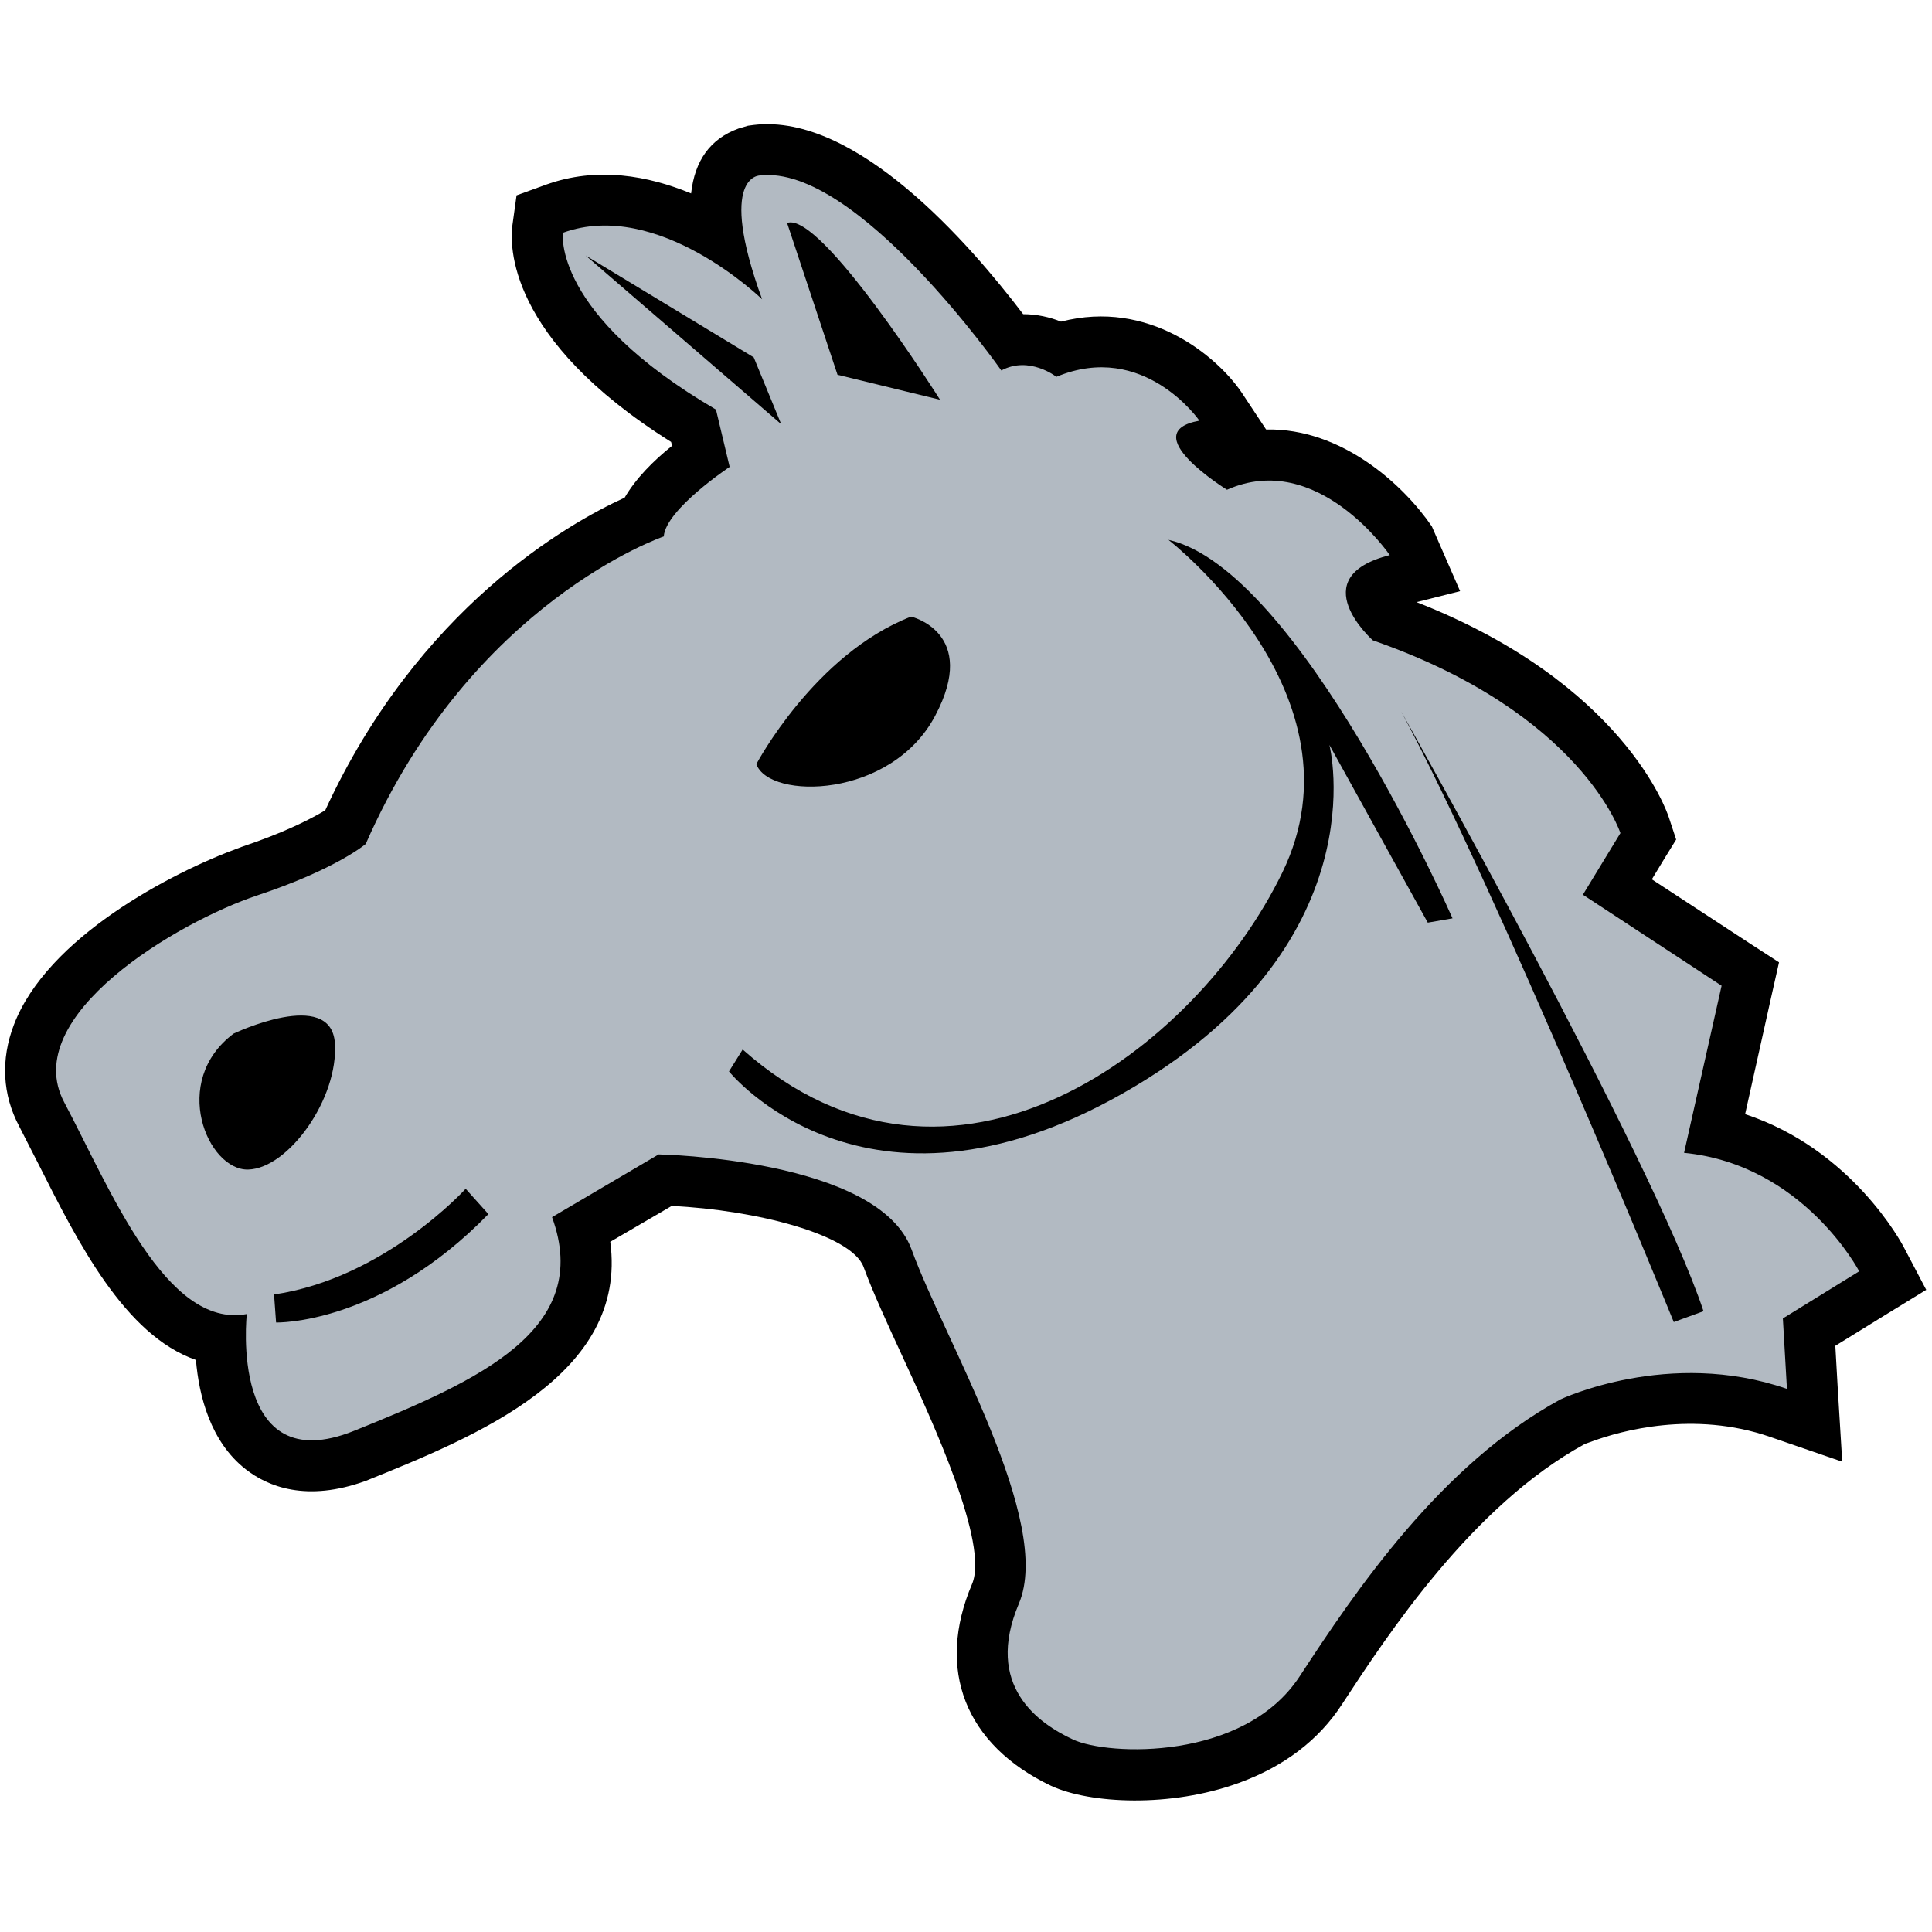 <?xml version="1.0" encoding="UTF-8" standalone="no"?>
<!-- Generator: Adobe Illustrator 13.0.0, SVG Export Plug-In . SVG Version: 6.00 Build 14948)  -->
<svg
   xmlns:dc="http://purl.org/dc/elements/1.1/"
   xmlns:cc="http://creativecommons.org/ns#"
   xmlns:rdf="http://www.w3.org/1999/02/22-rdf-syntax-ns#"
   xmlns:svg="http://www.w3.org/2000/svg"
   xmlns="http://www.w3.org/2000/svg"
   xmlns:sodipodi="http://sodipodi.sourceforge.net/DTD/sodipodi-0.dtd"
   xmlns:inkscape="http://www.inkscape.org/namespaces/inkscape"
   version="1.0"
   id="Layer_2"
   x="0px"
   y="0px"
   width="18"
   height="18"
   viewBox="0 0 17.075 17.089"
   enable-background="new 0 0 17.075 17.089"
   xml:space="preserve"
   sodipodi:version="0.32"
   inkscape:version="0.46"
   sodipodi:docname="black-Horse.svg"
   inkscape:output_extension="org.inkscape.output.svg.inkscape"
   inkscape:export-filename="C:\Documents and Settings\Aamir\My Documents\Arimaa Book Graphics\piecesSVG\omar\black-Horse.png"
   inkscape:export-xdpi="300"
   inkscape:export-ydpi="300"><defs
   id="defs10"><inkscape:perspective
     sodipodi:type="inkscape:persp3d"
     inkscape:vp_x="0 : 8.5445004 : 1"
     inkscape:vp_y="0 : 1000 : 0"
     inkscape:vp_z="17.075001 : 8.5445004 : 1"
     inkscape:persp3d-origin="8.5375004 : 5.6963336 : 1"
     id="perspective14" /></defs><sodipodi:namedview
   inkscape:window-height="840"
   inkscape:window-width="1440"
   inkscape:pageshadow="2"
   inkscape:pageopacity="0.0"
   guidetolerance="10.0"
   gridtolerance="10.0"
   objecttolerance="10.0"
   borderopacity="1.0"
   bordercolor="#666666"
   pagecolor="#ffffff"
   id="base"
   showgrid="false"
   inkscape:zoom="25.666667"
   inkscape:cx="15.428571"
   inkscape:cy="9"
   inkscape:window-x="-4"
   inkscape:window-y="-4"
   inkscape:current-layer="Layer_2" />
<path
   d="M 10.952,15.77 C 11.35,15.625 11.657,15.392 11.862,15.077 C 12.265,14.462 13.014,13.316 14.012,12.772 L 14.082,12.747 C 14.325,12.658 14.972,12.474 15.651,12.71 L 16.288,12.929 L 16.247,12.257 L 16.227,11.904 L 16.674,11.628 L 17.031,11.409 L 16.836,11.038 C 16.815,10.995 16.371,10.165 15.429,9.855 L 15.66,8.818 L 15.729,8.512 L 15.468,8.343 L 14.604,7.778 L 14.71,7.603 L 14.819,7.426 L 14.754,7.229 C 14.738,7.179 14.351,6.043 12.523,5.326 L 12.908,5.229 L 12.658,4.656 C 12.411,4.294 11.864,3.785 11.192,3.799 L 10.971,3.465 C 10.753,3.149 10.154,2.644 9.378,2.845 C 9.278,2.805 9.164,2.779 9.043,2.779 C 8.572,2.159 7.567,0.999 6.662,1.105 L 6.609,1.112 L 6.525,1.137 C 6.277,1.227 6.138,1.419 6.106,1.711 C 5.728,1.555 5.275,1.469 4.818,1.635 L 4.562,1.728 L 4.525,1.995 C 4.504,2.159 4.469,2.993 5.929,3.909 L 5.938,3.943 C 5.772,4.076 5.617,4.232 5.518,4.402 C 5.02,4.629 3.694,5.376 2.87,7.167 C 2.776,7.224 2.586,7.327 2.273,7.441 L 2.127,7.492 C 2.124,7.494 2.121,7.495 2.117,7.496 C 1.498,7.721 0.409,8.296 0.116,9.064 C -0.002,9.372 0.014,9.683 0.163,9.963 L 0.335,10.3 C 0.681,10.986 1.095,11.81 1.726,12.029 C 1.753,12.347 1.854,12.751 2.165,12.995 C 2.36,13.148 2.703,13.29 3.23,13.098 C 4.204,12.705 5.549,12.163 5.391,10.984 L 5.934,10.667 C 6.68,10.702 7.528,10.921 7.632,11.208 C 7.712,11.426 7.837,11.698 7.975,11.997 C 8.243,12.578 8.742,13.655 8.591,14.011 C 8.269,14.767 8.53,15.434 9.29,15.796 C 9.635,15.956 10.348,15.99 10.952,15.77 L 10.952,15.77 z"
   id="path3"
   style="fill:#000000" />
<path
   d="M 13.796,12.378 C 13.796,12.378 14.755,11.923 15.799,12.285 L 15.763,11.662 L 16.438,11.245 C 16.438,11.245 15.945,10.301 14.889,10.197 L 15.221,8.719 L 13.994,7.914 L 14.326,7.369 C 14.326,7.369 13.982,6.306 12.136,5.664 C 12.136,5.664 11.51,5.107 12.286,4.91 C 12.286,4.91 11.649,3.975 10.846,4.332 C 10.846,4.332 10.025,3.825 10.602,3.721 C 10.602,3.721 10.11,3.01 9.337,3.333 C 9.337,3.333 9.097,3.144 8.85,3.277 C 8.85,3.277 7.57,1.452 6.716,1.552 C 6.716,1.552 6.332,1.543 6.734,2.647 C 6.734,2.647 5.815,1.752 4.972,2.059 C 4.972,2.059 4.872,2.774 6.326,3.623 L 6.447,4.13 C 6.447,4.13 5.883,4.504 5.864,4.745 C 5.864,4.745 4.166,5.321 3.228,7.465 C 3.228,7.465 2.97,7.687 2.269,7.92 C 1.569,8.153 0.155,8.986 0.561,9.75 C 0.966,10.514 1.461,11.757 2.176,11.623 C 2.176,11.623 2.014,13.103 3.125,12.656 C 4.235,12.209 5.238,11.759 4.876,10.766 L 5.819,10.211 C 5.819,10.211 7.762,10.246 8.056,11.052 C 8.349,11.858 9.313,13.458 9.005,14.185 C 8.697,14.912 9.178,15.244 9.485,15.387 C 9.792,15.53 10.996,15.579 11.488,14.829 C 11.979,14.078 12.734,12.956 13.796,12.378 z"
   id="path5"
   style="fill:#b2bac2" />
<path
   d="M 6.562,9.283 L 6.441,9.477 C 6.441,9.477 7.641,10.969 9.925,9.671 C 12.209,8.373 11.752,6.589 11.752,6.589 L 12.622,8.161 L 12.841,8.123 C 12.841,8.123 11.483,5.033 10.328,4.775 C 10.328,4.775 12.1,6.145 11.336,7.717 C 10.572,9.289 8.41,10.923 6.562,9.283 z M 2.955,9.225 C 2.92,8.733 2.06,9.142 2.06,9.142 C 1.494,9.565 1.83,10.354 2.188,10.345 C 2.544,10.336 2.989,9.716 2.955,9.225 z M 8.052,5.454 C 7.198,5.785 6.683,6.759 6.683,6.759 C 6.798,7.077 7.876,7.067 8.265,6.331 C 8.655,5.596 8.052,5.454 8.052,5.454 z M 5.173,2.26 L 6.903,3.752 L 6.66,3.161 L 5.173,2.26 z M 7.401,3.315 L 8.308,3.536 C 8.308,3.536 7.254,1.863 6.955,1.972 L 7.401,3.315 z M 2.417,11.45 L 2.435,11.698 C 2.435,11.698 3.354,11.724 4.313,10.739 L 4.112,10.515 C 4.112,10.515 3.394,11.307 2.417,11.45 z M 15.061,11.598 C 14.608,10.235 12.387,6.293 12.387,6.293 C 13.244,7.889 14.798,11.694 14.798,11.694 L 15.061,11.598 z"
   id="path7"
   style="fill:#000000" />
</svg>
